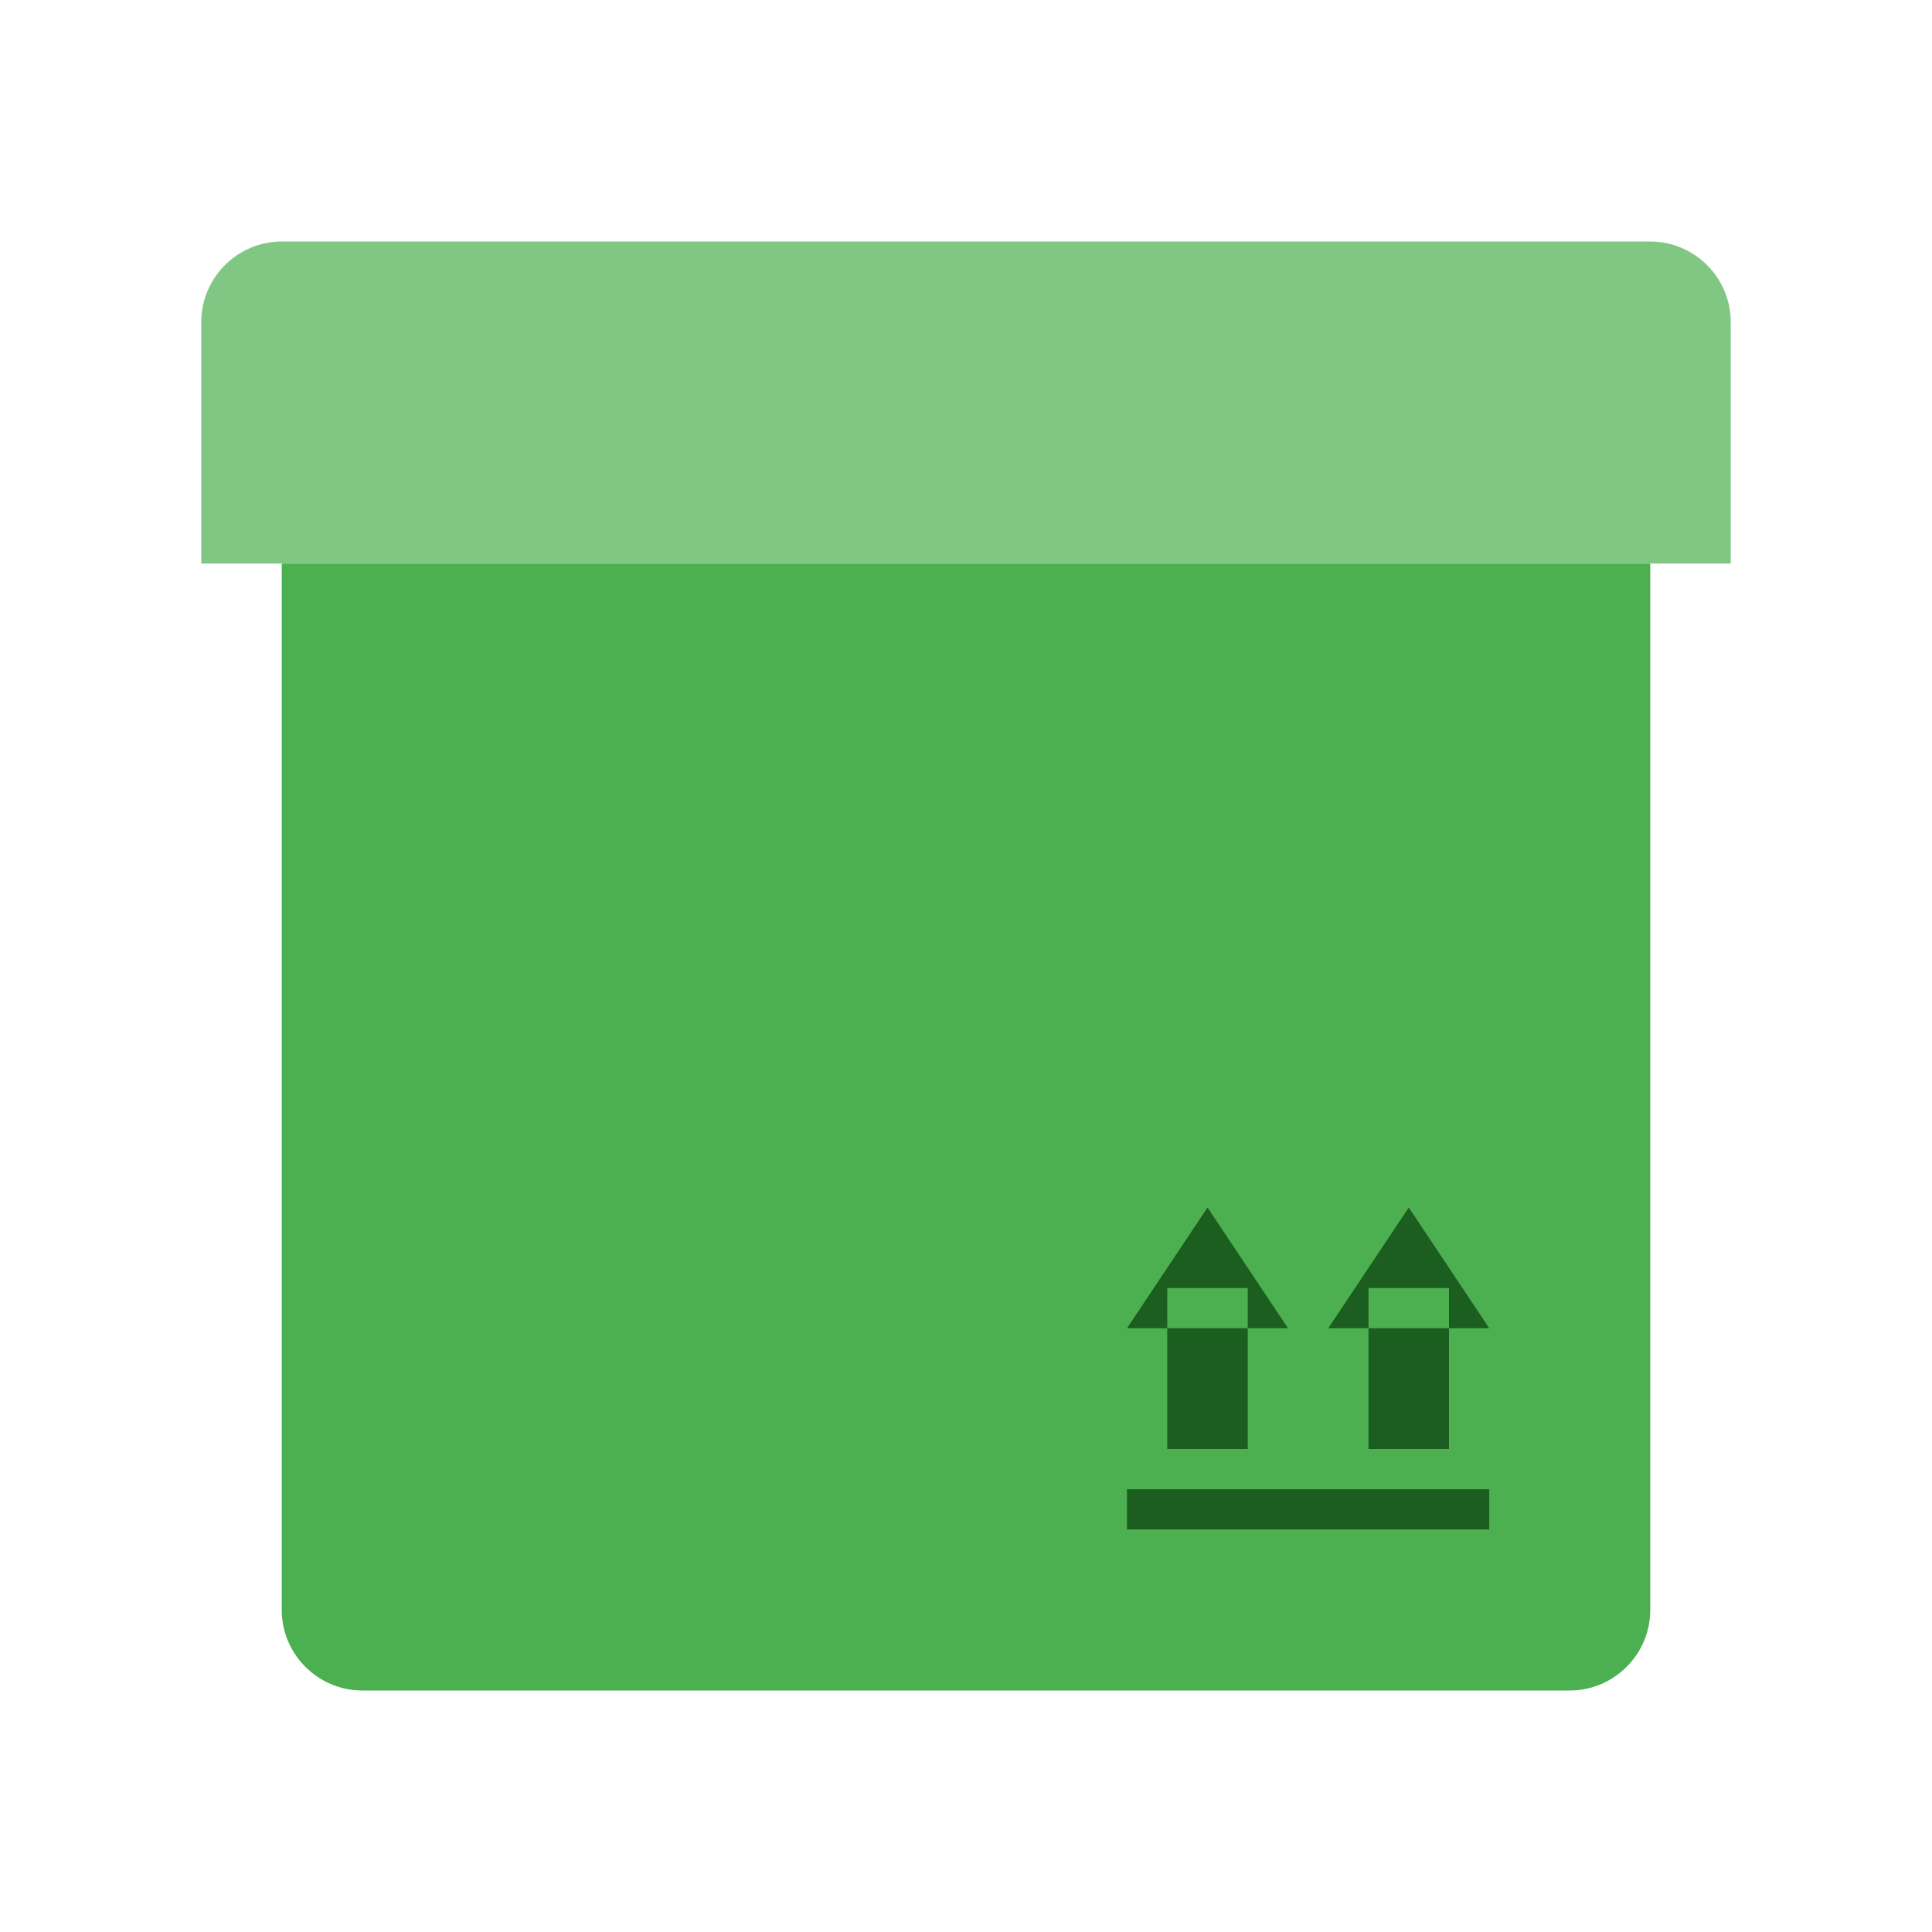 <svg xmlns="http://www.w3.org/2000/svg" viewBox="0 0 48 48" enable-background="new 0 0 48 48"><path fill="#4CAF50" d="M39 42H9c-1.1 0-2-.9-2-2V14h34v26c0 1.1-.9 2-2 2z"/><g fill="#1B5E20"><path d="M28 37h9v1h-9zM34 32h2v4h-2zM35 30l-2 3h4zM29 32h2v4h-2zM30 30l-2 3h4z"/></g><path fill="#81C784" d="M43 14H5V8c0-1.1.9-2 2-2h34c1.1 0 2 .9 2 2v6z"/></svg>